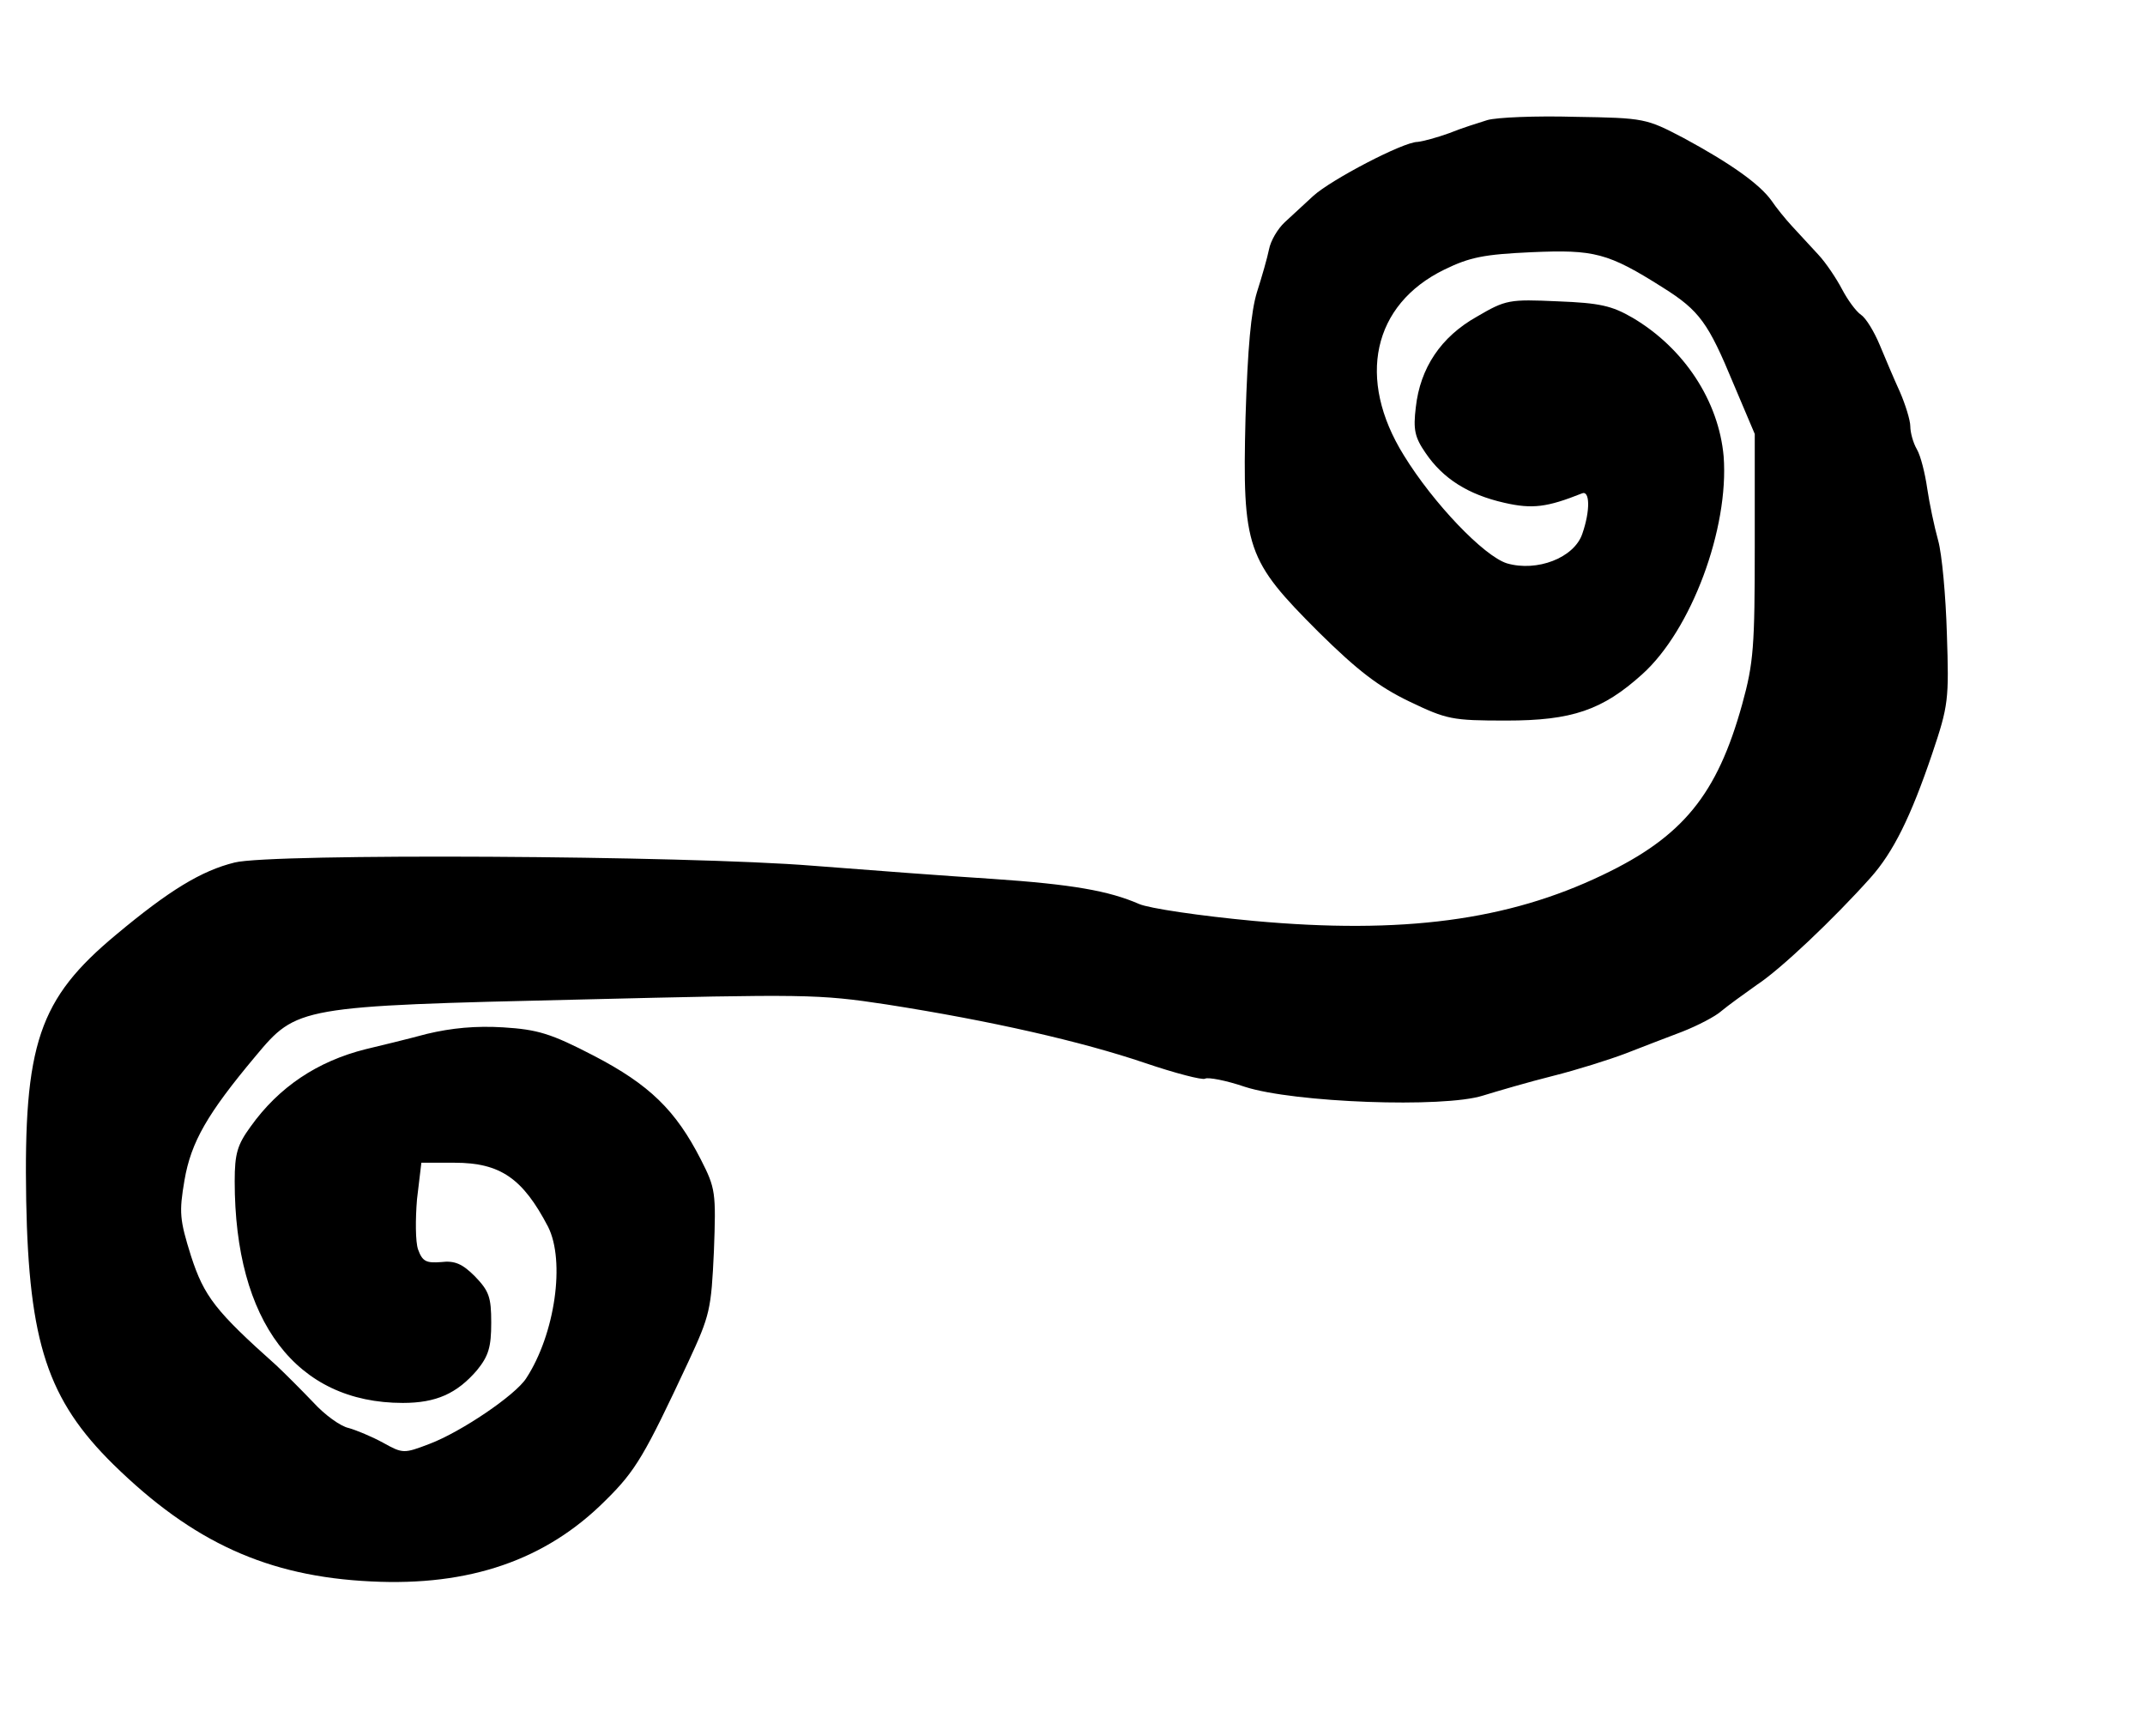 <?xml version="1.0" standalone="no"?>
<!DOCTYPE svg PUBLIC "-//W3C//DTD SVG 20010904//EN"
 "http://www.w3.org/TR/2001/REC-SVG-20010904/DTD/svg10.dtd">
<svg version="1.0" xmlns="http://www.w3.org/2000/svg"
 width="393pt" height="318pt" viewBox="0 0 393 318"
 preserveAspectRatio="xMidYMid meet">
<g transform="translate(0,318) scale(0.1,-0.1)"
fill="#000000" stroke="none">
<path d="M2725 2960 c-16 -5 -48 -15 -70 -24 -22 -8 -48 -15 -58 -16 -26 0
-158 -69 -191 -99 -15 -14 -39 -36 -52 -48 -13 -12 -26 -34 -29 -50 -3 -15
-13 -50 -22 -78 -11 -36 -17 -101 -21 -230 -6 -240 2 -261 134 -393 72 -71
110 -100 166 -127 69 -33 78 -35 178 -35 120 0 176 19 249 85 90 81 159 267
149 399 -9 101 -72 198 -167 254 -38 22 -60 27 -137 30 -89 4 -95 3 -148 -28
-66 -37 -104 -94 -112 -166 -5 -41 -2 -55 18 -84 32 -47 78 -76 144 -91 52
-12 79 -8 142 17 15 7 16 -31 1 -74 -15 -44 -83 -70 -138 -54 -42 13 -135 110
-189 198 -87 140 -57 276 74 340 47 23 73 28 160 32 115 5 140 -1 241 -65 67
-42 83 -65 129 -176 l39 -92 0 -205 c0 -184 -2 -214 -23 -290 -46 -166 -109
-243 -256 -313 -173 -83 -366 -109 -639 -84 -97 9 -192 23 -210 31 -55 24
-122 36 -269 46 -79 5 -226 16 -328 24 -233 19 -993 23 -1060 6 -61 -15 -120
-51 -217 -132 -142 -118 -170 -200 -165 -488 5 -259 39 -364 160 -483 145
-142 282 -205 472 -214 180 -9 320 39 429 148 56 55 72 83 152 254 40 86 42
96 47 203 4 108 3 115 -24 168 -46 90 -94 137 -196 190 -79 41 -103 48 -166
52 -50 3 -94 -1 -140 -12 -37 -10 -87 -22 -112 -28 -88 -22 -159 -69 -211
-142 -24 -33 -29 -49 -29 -100 0 -257 113 -406 308 -406 61 0 99 17 136 60 21
26 26 42 26 87 0 47 -4 58 -30 85 -23 23 -37 29 -62 26 -27 -2 -34 1 -42 23
-5 14 -5 56 -2 92 l8 67 61 0 c84 0 125 -29 171 -117 32 -63 13 -197 -40 -278
-20 -31 -119 -98 -177 -120 -47 -18 -49 -18 -85 2 -20 11 -49 23 -63 27 -15 3
-44 24 -65 47 -22 23 -52 53 -68 68 -111 99 -132 126 -156 200 -21 67 -22 80
-12 139 12 70 42 122 130 227 76 91 78 92 596 104 411 10 435 10 560 -9 192
-30 358 -68 473 -107 56 -19 106 -32 111 -29 5 3 38 -3 73 -15 90 -29 364 -39
436 -16 26 8 84 25 128 36 44 11 104 30 133 41 28 11 75 29 104 40 28 11 61
28 72 38 12 10 41 31 65 48 43 28 141 121 208 196 42 47 74 112 113 227 30 89
31 99 27 220 -2 69 -9 146 -16 171 -7 25 -16 68 -20 95 -4 28 -12 60 -19 72
-7 12 -12 31 -12 42 0 11 -9 40 -19 63 -11 24 -27 62 -37 86 -10 24 -25 49
-34 55 -10 7 -25 28 -35 47 -10 19 -29 48 -44 64 -14 15 -36 39 -48 52 -12 13
-29 34 -37 46 -22 31 -76 69 -161 115 -69 36 -71 37 -200 39 -71 2 -143 -1
-160 -6z"/>
</g>
</svg>
